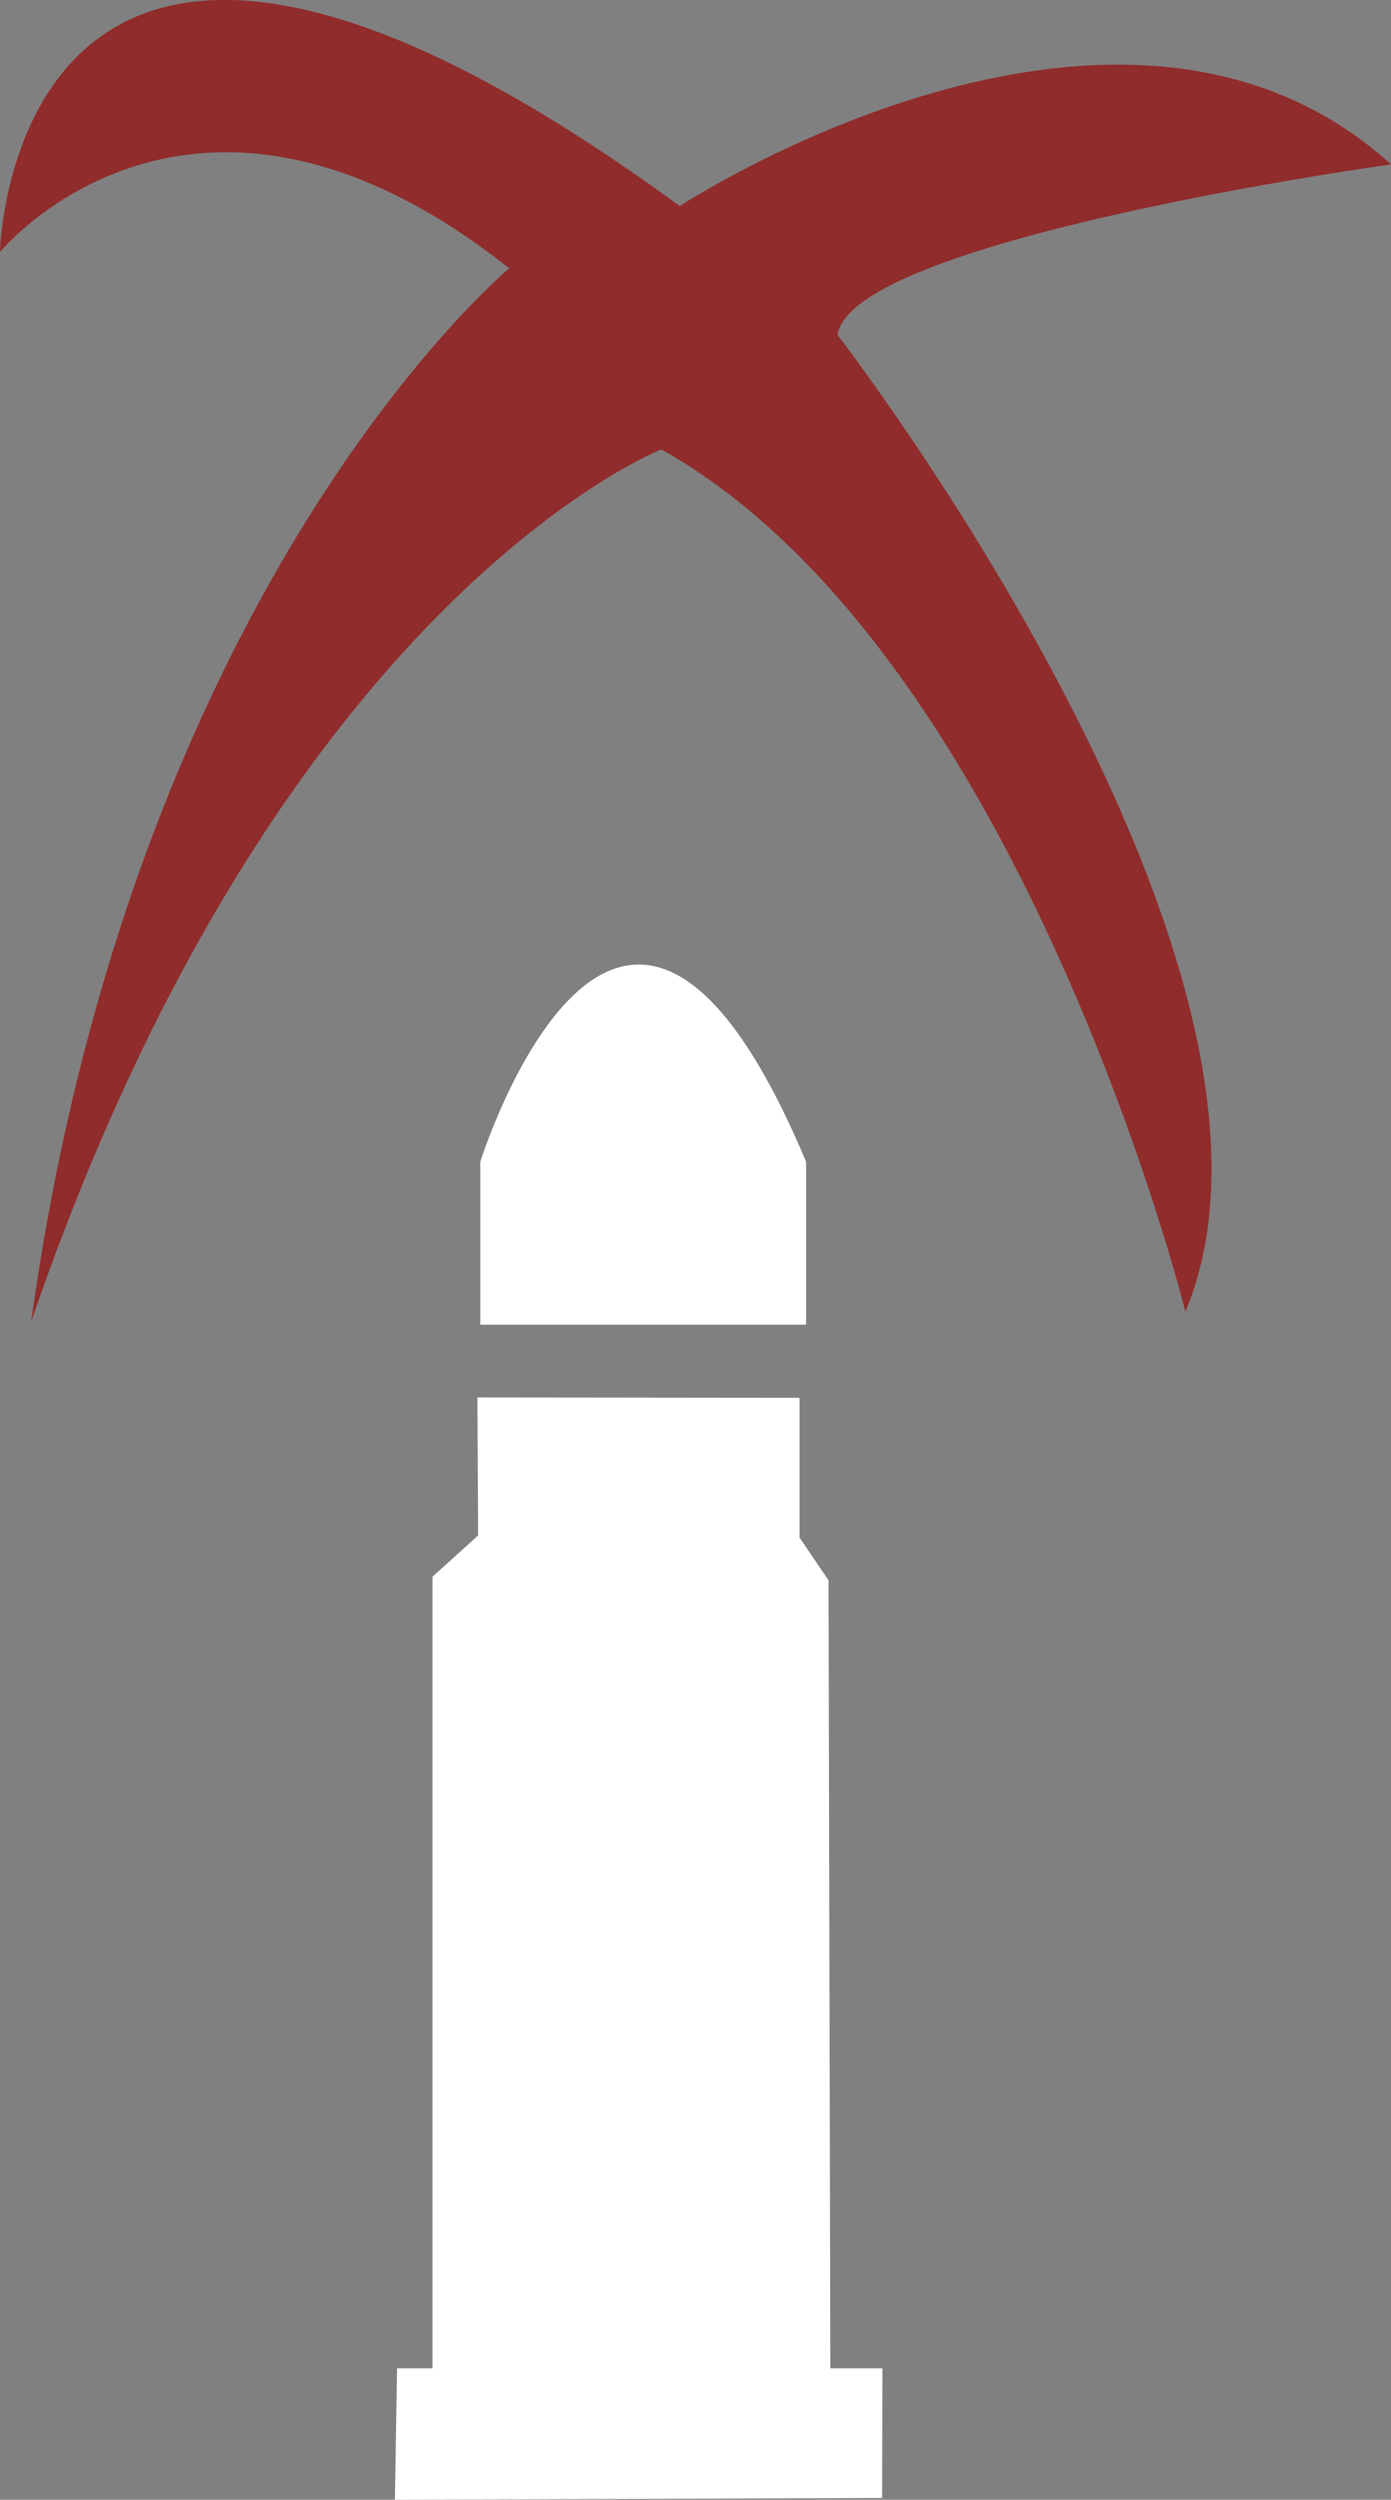 <?xml version="1.0" encoding="UTF-8" standalone="no"?>
<!-- Created with Inkscape (http://www.inkscape.org/) -->

<svg
   width="3.843mm"
   height="6.903mm"
   viewBox="0 0 3.843 6.903"
   version="1.1"
   id="svg50202"
   xml:space="preserve"
   inkscape:version="1.2.1 (9c6d41e410, 2022-07-14, custom)"
   sodipodi:docname="MediumDumDum.svg"
   xmlns:inkscape="http://www.inkscape.org/namespaces/inkscape"
   xmlns:sodipodi="http://sodipodi.sourceforge.net/DTD/sodipodi-0.dtd"
   xmlns="http://www.w3.org/2000/svg"
   xmlns:svg="http://www.w3.org/2000/svg"><rect x="0" y="0" width="3.843" height="6.903" fill="#808080" stroke="none"/><sodipodi:namedview
     id="namedview50204"
     pagecolor="#505050"
     bordercolor="#eeeeee"
     borderopacity="1"
     inkscape:showpageshadow="0"
     inkscape:pageopacity="0"
     inkscape:pagecheckerboard="0"
     inkscape:deskcolor="#505050"
     inkscape:document-units="mm"
     showgrid="false"
     inkscape:lockguides="true"
     inkscape:zoom="20.70196"
     inkscape:cx="10.723622"
     inkscape:cy="22.606556"
     inkscape:window-width="1247"
     inkscape:window-height="1367"
     inkscape:window-x="24"
     inkscape:window-y="24"
     inkscape:window-maximized="1"
     inkscape:current-layer="layer1" /><defs
     id="defs50199" /><g
     inkscape:label="Layer 1"
     inkscape:groupmode="layer"
     id="layer1"><g
       inkscape:label="Layer 1"
       id="layer1-9"
       transform="translate(1.091,2.664)"
       style="stroke:none"><path
         id="rect47993"
         style="fill:#ffffff;stroke:none;stroke-width:0.05"
         d="M 0.104,1.69 0.23,1.576 0.228,1.195 1.118,1.196 1.118,1.582 1.198,1.7 1.203,3.876 1.347,3.876 1.346,4.234 0,4.239 0.006,3.876 h 0.098 z"
         sodipodi:nodetypes="ccccccccccccc" /><path
         id="rect47996"
         style="fill:#ffffff;stroke:none;stroke-width:0.05"
         d="m 0.236,0.544 c 0,0 0.385,-1.225 0.9,0 v 0.45 h -0.9 z"
         sodipodi:nodetypes="ccccc" /></g><path
       style="fill:#902c2b;fill-opacity:1;stroke:none;stroke-width:0.05;stroke-linecap:butt;stroke-linejoin:miter;stroke-dasharray:none;stroke-opacity:1"
       d="M 0.086,3.65 C 0.771,1.653 1.827,1.241 1.827,1.241 2.82,1.797 3.275,3.622 3.275,3.622 3.67,2.679 2.314,0.925 2.314,0.925 2.352,0.66 3.843,0.454 3.843,0.454 3.092,-0.227 1.878,0.569 1.878,0.569 0.03,-0.782 0,0.696 0,0.696 c 0,0 0.53,-0.649 1.407,0.045 0,0 -1.036,0.859 -1.321,2.909 z"
       id="path51433"
       sodipodi:nodetypes="ccccccccc" /></g></svg>
